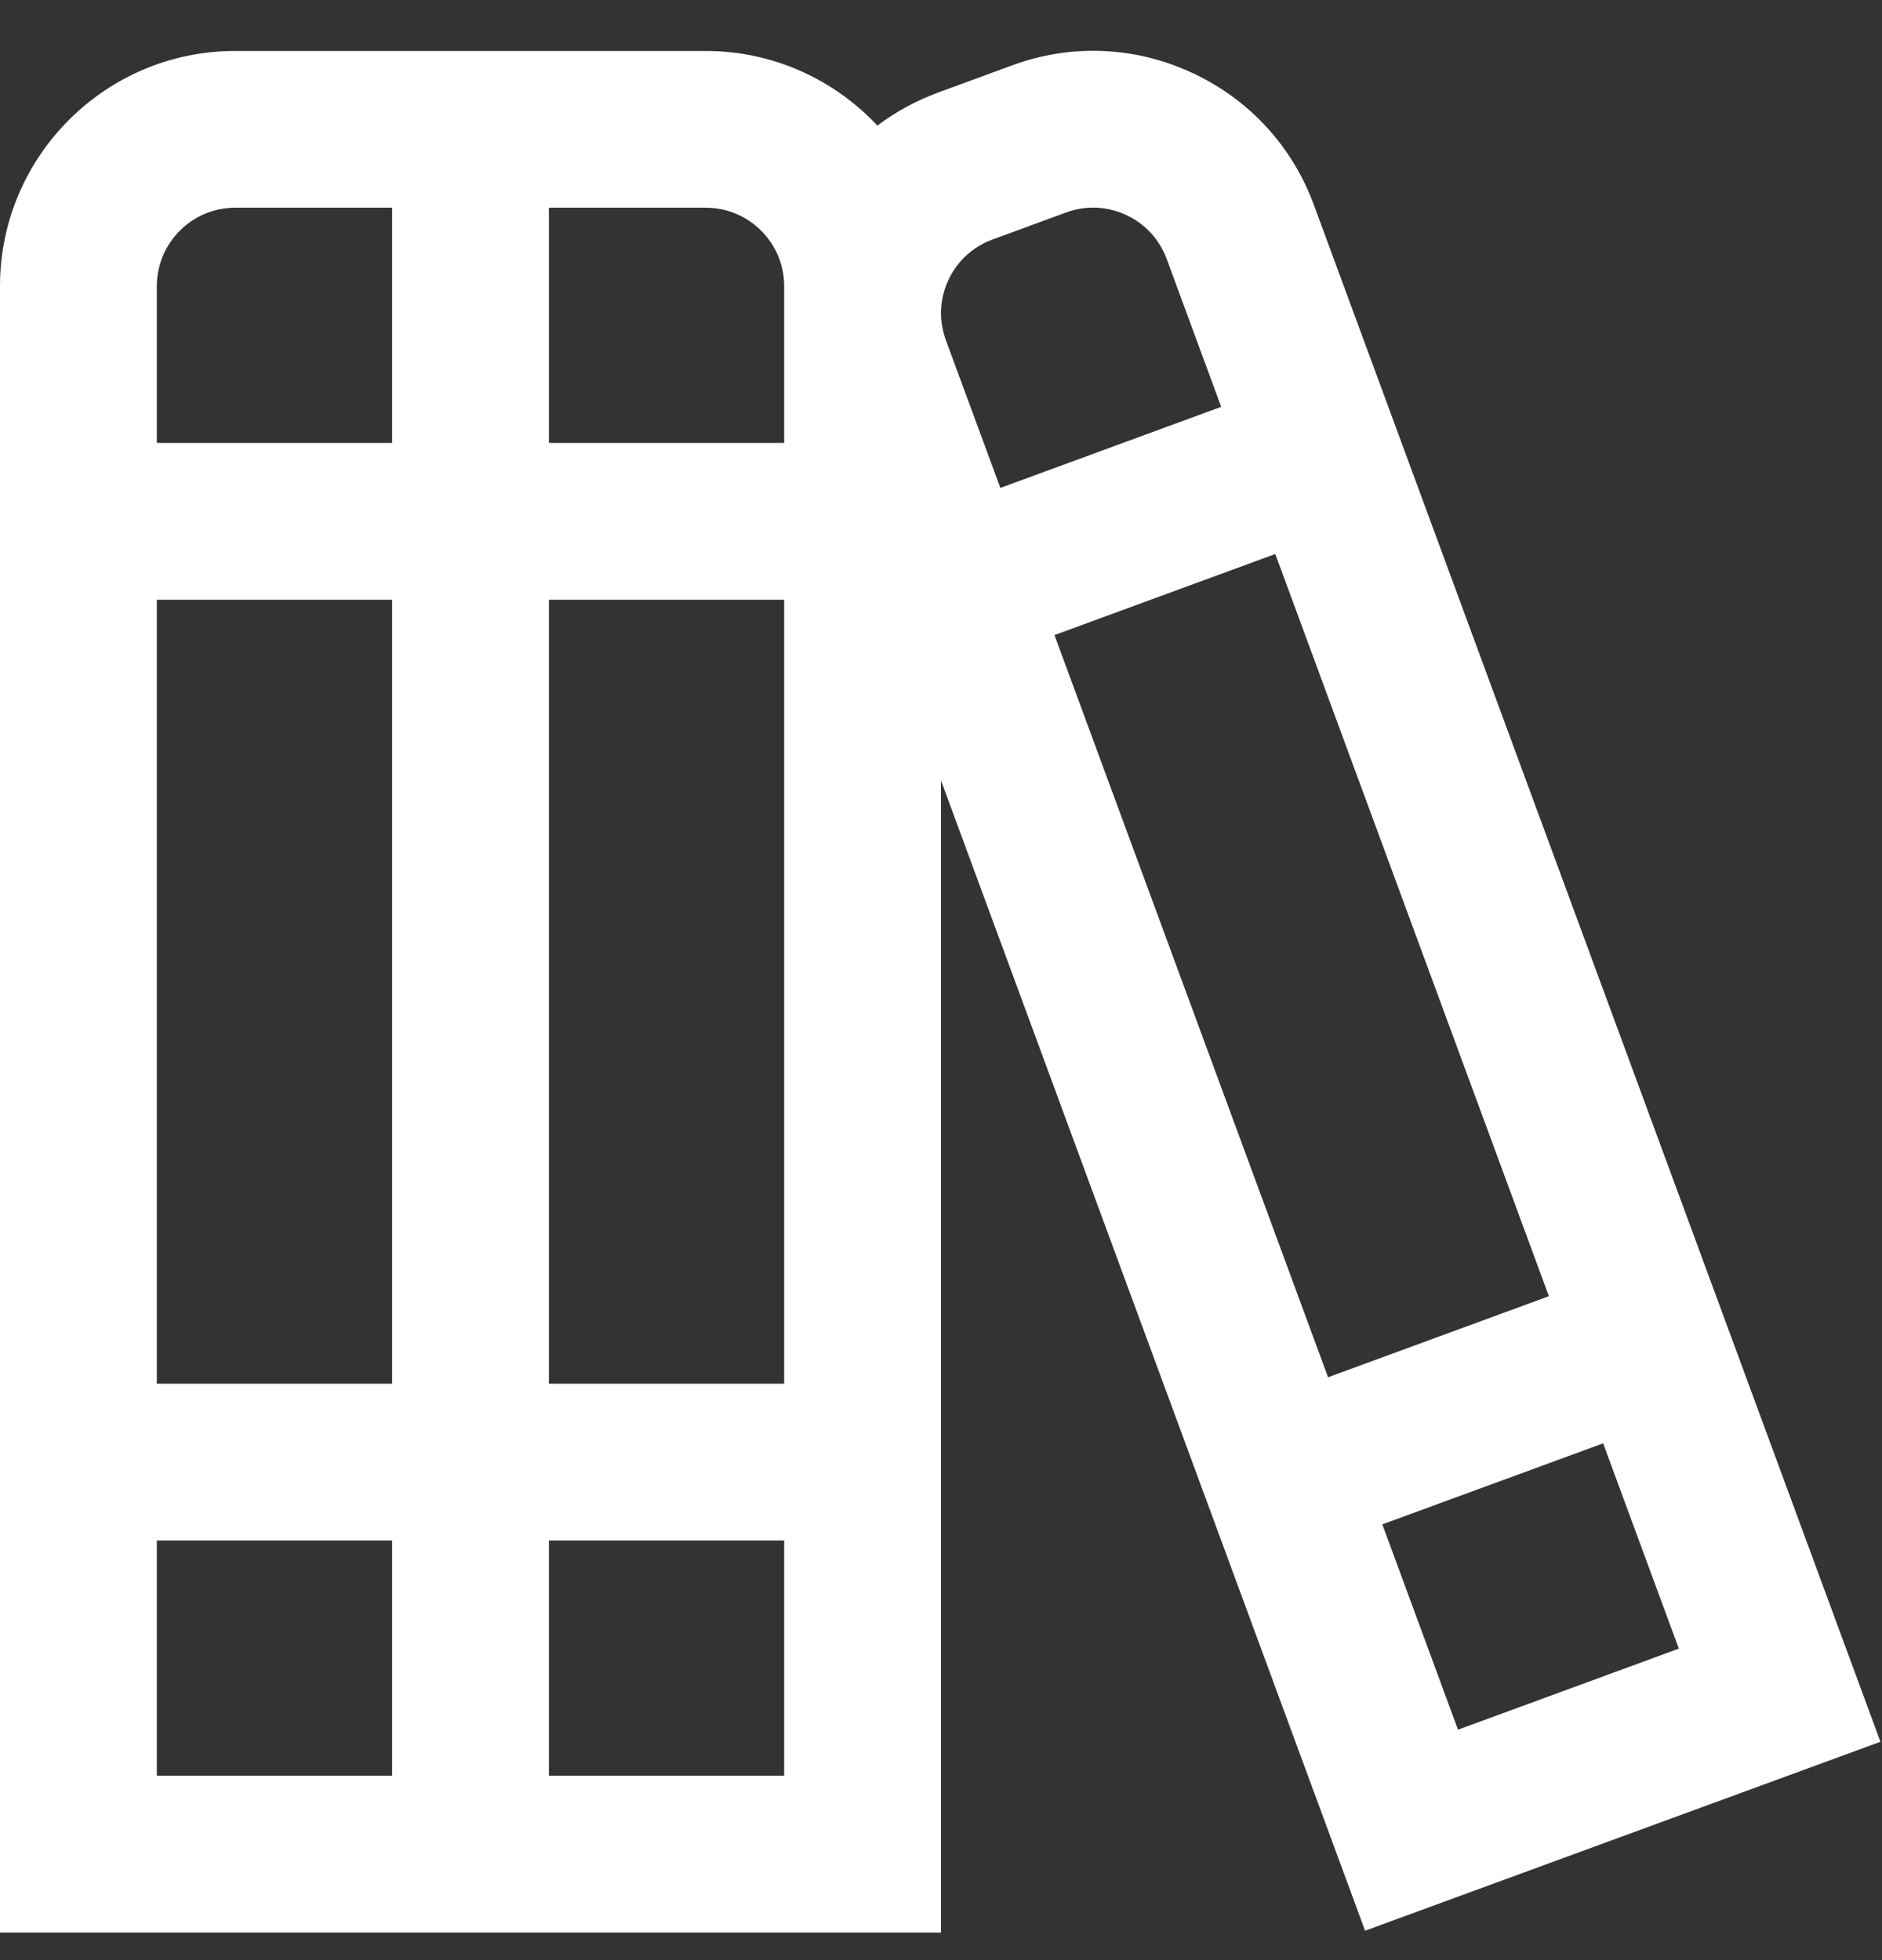 <?xml version="1.0" encoding="UTF-8"?>
<svg xmlns="http://www.w3.org/2000/svg" width="24" height="25" viewBox="0 0 24 25" fill="none">
  <rect x="0" y="0" width="24" height="25" fill="#333333" stroke="none"/>
  <g id="Icon" clip-path="url(#clip0_484_3400)">
    <path id="Vector" d="M23.98 22.215L16.756 2.616C16.48 1.864 15.928 1.264 15.2 0.928C14.473 0.59 13.658 0.557 12.906 0.834L11.967 1.179C11.684 1.283 11.423 1.425 11.189 1.602C10.641 1.017 9.863 0.65 9 0.65H3C1.346 0.649 0 1.995 0 3.649V24.648H12V9.954L17.408 24.625L23.98 22.215ZM18.593 22.061L17.628 19.442L20.444 18.409L21.409 21.027L18.593 22.061ZM16.936 17.566L13.447 8.1L16.263 7.066L19.752 16.532L16.936 17.566ZM12.093 3.574C12.205 3.332 12.405 3.147 12.656 3.055L13.595 2.71C13.707 2.669 13.824 2.648 13.94 2.648C14.083 2.648 14.225 2.679 14.359 2.741C14.602 2.853 14.786 3.053 14.879 3.305L15.573 5.189L12.757 6.223L12.062 4.338C11.97 4.087 11.981 3.817 12.093 3.574ZM10 3.649V5.649H7V2.649H9C9.551 2.649 10 3.097 10 3.649ZM7 7.649H10V17.648H7V7.649ZM5 17.648H2V7.649H5V17.648ZM3 2.649H5V5.649H2V3.649C2 3.097 2.449 2.649 3 2.649ZM2 19.648H5V22.648H2V19.648ZM7 22.648V19.648H10V22.648H7Z" fill="white"></path>
  </g>
  <defs>
    <clipPath id="clip0_484_3400">
      <rect width="24" height="24" fill="white" transform="translate(0 0.648)"></rect>
    </clipPath>
  </defs>
</svg>
